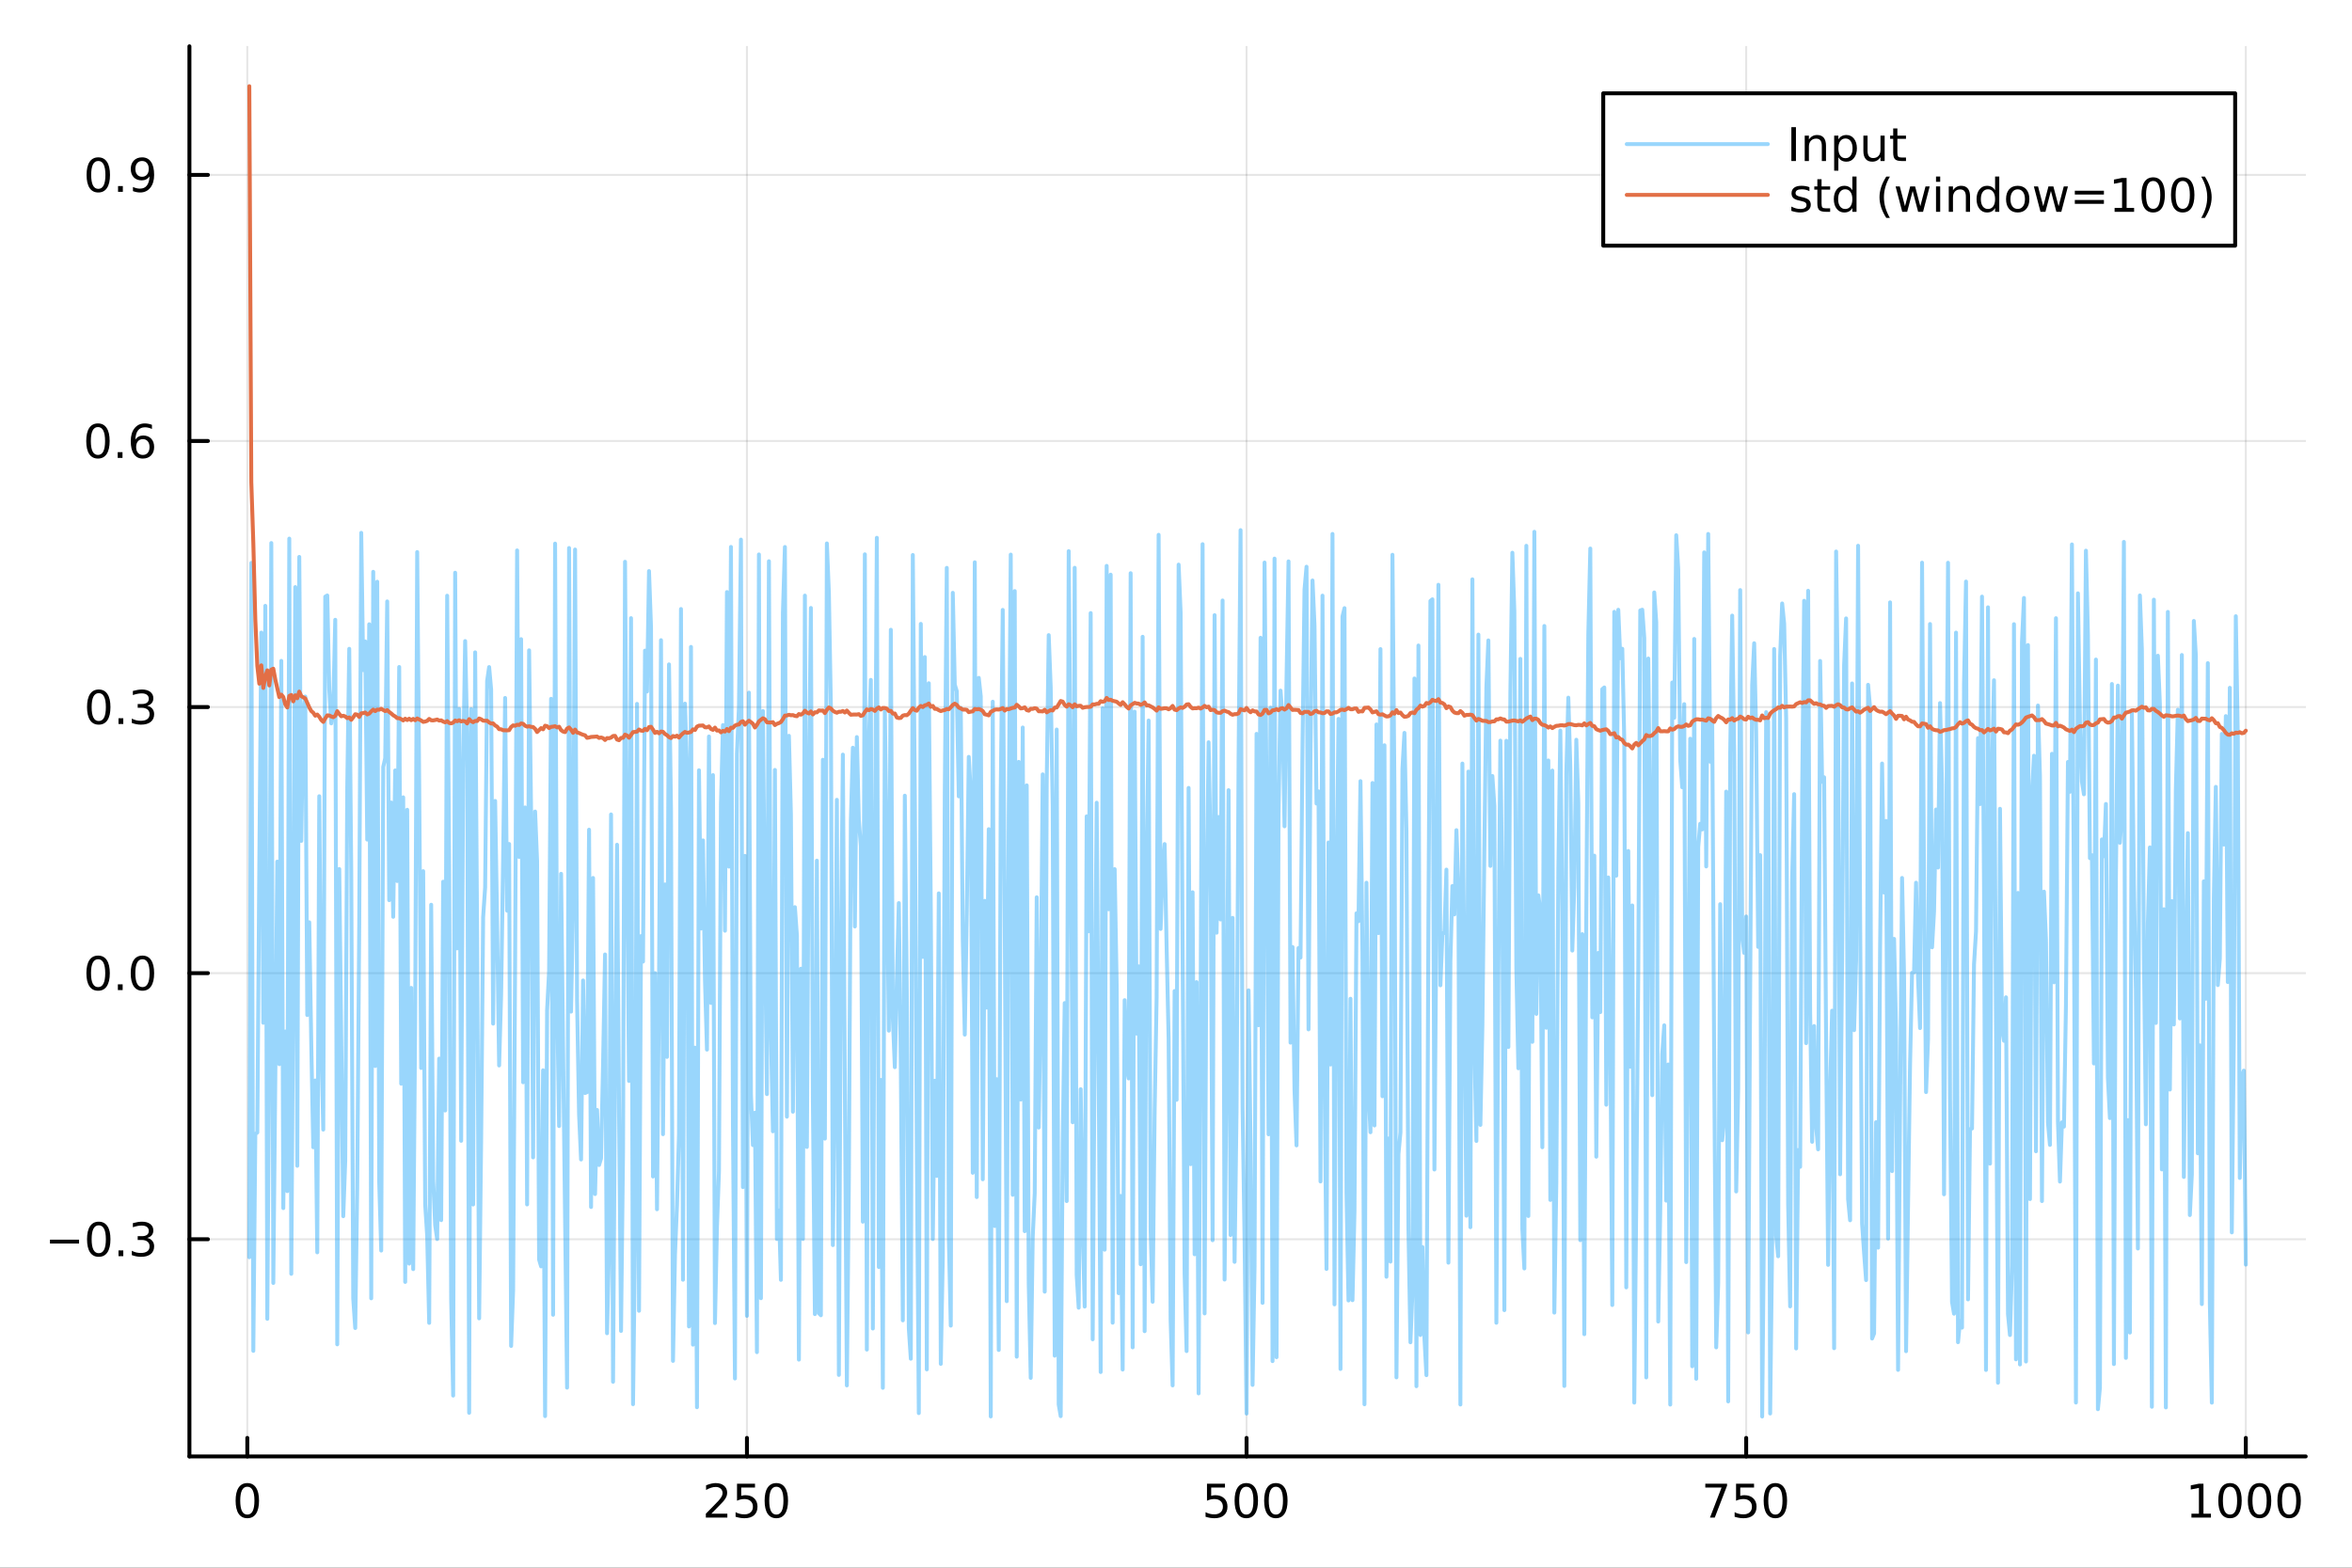 <?xml version="1.0" encoding="utf-8"?>
<svg xmlns="http://www.w3.org/2000/svg" xmlns:xlink="http://www.w3.org/1999/xlink" width="600" height="400" viewBox="0 0 2400 1600">
<rect x="0" y="0" width="2400" height="1600" fill="#333333" stroke="none"/>
<defs>
  <clipPath id="clip400">
    <rect x="0" y="0" width="2400" height="1600"/>
  </clipPath>
</defs>
<path clip-path="url(#clip400)" d="M0 1600 L2400 1600 L2400 0 L0 0  Z" fill="#ffffff" fill-rule="evenodd" fill-opacity="1"/>
<defs>
  <clipPath id="clip401">
    <rect x="480" y="0" width="1681" height="1600"/>
  </clipPath>
</defs>
<path clip-path="url(#clip400)" d="M193.288 1486.45 L2352.76 1486.45 L2352.76 47.244 L193.288 47.244  Z" fill="#ffffff" fill-rule="evenodd" fill-opacity="1"/>
<defs>
  <clipPath id="clip402">
    <rect x="193" y="47" width="2160" height="1440"/>
  </clipPath>
</defs>
<polyline clip-path="url(#clip402)" style="stroke:#000000; stroke-linecap:round; stroke-linejoin:round; stroke-width:2; stroke-opacity:0.1; fill:none" points="252.366,1486.45 252.366,47.244 "/>
<polyline clip-path="url(#clip402)" style="stroke:#000000; stroke-linecap:round; stroke-linejoin:round; stroke-width:2; stroke-opacity:0.1; fill:none" points="762.184,1486.45 762.184,47.244 "/>
<polyline clip-path="url(#clip402)" style="stroke:#000000; stroke-linecap:round; stroke-linejoin:round; stroke-width:2; stroke-opacity:0.1; fill:none" points="1272,1486.45 1272,47.244 "/>
<polyline clip-path="url(#clip402)" style="stroke:#000000; stroke-linecap:round; stroke-linejoin:round; stroke-width:2; stroke-opacity:0.1; fill:none" points="1781.82,1486.45 1781.82,47.244 "/>
<polyline clip-path="url(#clip402)" style="stroke:#000000; stroke-linecap:round; stroke-linejoin:round; stroke-width:2; stroke-opacity:0.1; fill:none" points="2291.64,1486.45 2291.64,47.244 "/>
<polyline clip-path="url(#clip400)" style="stroke:#000000; stroke-linecap:round; stroke-linejoin:round; stroke-width:4; stroke-opacity:1; fill:none" points="193.288,1486.45 2352.76,1486.45 "/>
<polyline clip-path="url(#clip400)" style="stroke:#000000; stroke-linecap:round; stroke-linejoin:round; stroke-width:4; stroke-opacity:1; fill:none" points="252.366,1486.45 252.366,1467.55 "/>
<polyline clip-path="url(#clip400)" style="stroke:#000000; stroke-linecap:round; stroke-linejoin:round; stroke-width:4; stroke-opacity:1; fill:none" points="762.184,1486.45 762.184,1467.55 "/>
<polyline clip-path="url(#clip400)" style="stroke:#000000; stroke-linecap:round; stroke-linejoin:round; stroke-width:4; stroke-opacity:1; fill:none" points="1272,1486.45 1272,1467.55 "/>
<polyline clip-path="url(#clip400)" style="stroke:#000000; stroke-linecap:round; stroke-linejoin:round; stroke-width:4; stroke-opacity:1; fill:none" points="1781.82,1486.45 1781.82,1467.55 "/>
<polyline clip-path="url(#clip400)" style="stroke:#000000; stroke-linecap:round; stroke-linejoin:round; stroke-width:4; stroke-opacity:1; fill:none" points="2291.64,1486.45 2291.64,1467.55 "/>
<path clip-path="url(#clip400)" d="M252.366 1517.37 Q248.755 1517.37 246.926 1520.93 Q245.12 1524.47 245.12 1531.6 Q245.12 1538.71 246.926 1542.27 Q248.755 1545.82 252.366 1545.82 Q256 1545.82 257.805 1542.27 Q259.634 1538.71 259.634 1531.6 Q259.634 1524.47 257.805 1520.93 Q256 1517.37 252.366 1517.37 M252.366 1513.66 Q258.176 1513.66 261.231 1518.27 Q264.31 1522.85 264.31 1531.6 Q264.31 1540.33 261.231 1544.94 Q258.176 1549.52 252.366 1549.52 Q246.555 1549.52 243.477 1544.94 Q240.421 1540.33 240.421 1531.6 Q240.421 1522.85 243.477 1518.27 Q246.555 1513.66 252.366 1513.66 Z" fill="#000000" fill-rule="evenodd" fill-opacity="1" /><path clip-path="url(#clip400)" d="M725.876 1544.91 L742.196 1544.91 L742.196 1548.85 L720.251 1548.85 L720.251 1544.91 Q722.913 1542.16 727.497 1537.53 Q732.103 1532.88 733.284 1531.53 Q735.529 1529.01 736.409 1527.27 Q737.311 1525.51 737.311 1523.82 Q737.311 1521.07 735.367 1519.33 Q733.446 1517.6 730.344 1517.6 Q728.145 1517.6 725.691 1518.36 Q723.261 1519.13 720.483 1520.68 L720.483 1515.95 Q723.307 1514.82 725.761 1514.24 Q728.214 1513.66 730.251 1513.66 Q735.622 1513.66 738.816 1516.35 Q742.01 1519.03 742.01 1523.52 Q742.01 1525.65 741.2 1527.57 Q740.413 1529.47 738.307 1532.07 Q737.728 1532.74 734.626 1535.95 Q731.524 1539.15 725.876 1544.91 Z" fill="#000000" fill-rule="evenodd" fill-opacity="1" /><path clip-path="url(#clip400)" d="M752.057 1514.29 L770.413 1514.29 L770.413 1518.22 L756.339 1518.22 L756.339 1526.7 Q757.358 1526.35 758.376 1526.19 Q759.395 1526 760.413 1526 Q766.2 1526 769.58 1529.17 Q772.959 1532.34 772.959 1537.76 Q772.959 1543.34 769.487 1546.44 Q766.015 1549.52 759.696 1549.52 Q757.52 1549.52 755.251 1549.15 Q753.006 1548.78 750.598 1548.04 L750.598 1543.34 Q752.682 1544.47 754.904 1545.03 Q757.126 1545.58 759.603 1545.58 Q763.608 1545.58 765.945 1543.48 Q768.283 1541.37 768.283 1537.76 Q768.283 1534.15 765.945 1532.04 Q763.608 1529.94 759.603 1529.94 Q757.728 1529.94 755.853 1530.35 Q754.001 1530.77 752.057 1531.65 L752.057 1514.29 Z" fill="#000000" fill-rule="evenodd" fill-opacity="1" /><path clip-path="url(#clip400)" d="M792.172 1517.37 Q788.561 1517.37 786.732 1520.93 Q784.927 1524.47 784.927 1531.6 Q784.927 1538.71 786.732 1542.27 Q788.561 1545.82 792.172 1545.82 Q795.806 1545.82 797.612 1542.27 Q799.441 1538.71 799.441 1531.6 Q799.441 1524.47 797.612 1520.93 Q795.806 1517.37 792.172 1517.37 M792.172 1513.66 Q797.982 1513.66 801.038 1518.27 Q804.117 1522.85 804.117 1531.6 Q804.117 1540.33 801.038 1544.94 Q797.982 1549.52 792.172 1549.52 Q786.362 1549.52 783.283 1544.94 Q780.228 1540.33 780.228 1531.6 Q780.228 1522.85 783.283 1518.27 Q786.362 1513.66 792.172 1513.66 Z" fill="#000000" fill-rule="evenodd" fill-opacity="1" /><path clip-path="url(#clip400)" d="M1231.62 1514.29 L1249.98 1514.29 L1249.98 1518.22 L1235.9 1518.22 L1235.9 1526.7 Q1236.92 1526.35 1237.94 1526.19 Q1238.96 1526 1239.98 1526 Q1245.76 1526 1249.14 1529.17 Q1252.52 1532.34 1252.52 1537.76 Q1252.52 1543.34 1249.05 1546.44 Q1245.58 1549.52 1239.26 1549.52 Q1237.08 1549.52 1234.81 1549.15 Q1232.57 1548.78 1230.16 1548.04 L1230.16 1543.34 Q1232.25 1544.47 1234.47 1545.03 Q1236.69 1545.58 1239.17 1545.58 Q1243.17 1545.58 1245.51 1543.48 Q1247.85 1541.37 1247.85 1537.76 Q1247.85 1534.15 1245.51 1532.04 Q1243.17 1529.94 1239.17 1529.94 Q1237.29 1529.94 1235.42 1530.35 Q1233.56 1530.77 1231.62 1531.65 L1231.62 1514.29 Z" fill="#000000" fill-rule="evenodd" fill-opacity="1" /><path clip-path="url(#clip400)" d="M1271.74 1517.37 Q1268.12 1517.37 1266.3 1520.93 Q1264.49 1524.47 1264.49 1531.6 Q1264.49 1538.71 1266.3 1542.27 Q1268.12 1545.82 1271.74 1545.82 Q1275.37 1545.82 1277.18 1542.27 Q1279 1538.71 1279 1531.6 Q1279 1524.47 1277.18 1520.93 Q1275.37 1517.37 1271.74 1517.37 M1271.74 1513.66 Q1277.55 1513.66 1280.6 1518.27 Q1283.68 1522.85 1283.68 1531.6 Q1283.68 1540.33 1280.6 1544.94 Q1277.55 1549.52 1271.74 1549.52 Q1265.93 1549.52 1262.85 1544.94 Q1259.79 1540.33 1259.79 1531.6 Q1259.79 1522.85 1262.85 1518.27 Q1265.93 1513.66 1271.74 1513.66 Z" fill="#000000" fill-rule="evenodd" fill-opacity="1" /><path clip-path="url(#clip400)" d="M1301.9 1517.37 Q1298.29 1517.37 1296.46 1520.93 Q1294.65 1524.47 1294.65 1531.6 Q1294.65 1538.71 1296.46 1542.27 Q1298.29 1545.82 1301.9 1545.82 Q1305.53 1545.82 1307.34 1542.27 Q1309.17 1538.71 1309.17 1531.6 Q1309.17 1524.47 1307.34 1520.93 Q1305.53 1517.37 1301.9 1517.37 M1301.9 1513.66 Q1307.71 1513.66 1310.76 1518.27 Q1313.84 1522.85 1313.84 1531.6 Q1313.84 1540.33 1310.76 1544.94 Q1307.71 1549.52 1301.9 1549.52 Q1296.09 1549.52 1293.01 1544.94 Q1289.95 1540.33 1289.95 1531.6 Q1289.95 1522.85 1293.01 1518.27 Q1296.09 1513.66 1301.9 1513.66 Z" fill="#000000" fill-rule="evenodd" fill-opacity="1" /><path clip-path="url(#clip400)" d="M1740.1 1514.29 L1762.32 1514.29 L1762.32 1516.28 L1749.77 1548.85 L1744.89 1548.85 L1756.69 1518.22 L1740.1 1518.22 L1740.1 1514.29 Z" fill="#000000" fill-rule="evenodd" fill-opacity="1" /><path clip-path="url(#clip400)" d="M1771.48 1514.29 L1789.84 1514.29 L1789.84 1518.22 L1775.77 1518.22 L1775.77 1526.7 Q1776.79 1526.35 1777.8 1526.19 Q1778.82 1526 1779.84 1526 Q1785.63 1526 1789.01 1529.17 Q1792.39 1532.34 1792.39 1537.76 Q1792.39 1543.34 1788.92 1546.44 Q1785.44 1549.52 1779.12 1549.52 Q1776.95 1549.52 1774.68 1549.15 Q1772.43 1548.78 1770.03 1548.04 L1770.03 1543.34 Q1772.11 1544.47 1774.33 1545.03 Q1776.55 1545.58 1779.03 1545.58 Q1783.04 1545.58 1785.37 1543.48 Q1787.71 1541.37 1787.71 1537.76 Q1787.71 1534.15 1785.37 1532.04 Q1783.04 1529.94 1779.03 1529.94 Q1777.16 1529.94 1775.28 1530.35 Q1773.43 1530.77 1771.48 1531.65 L1771.48 1514.29 Z" fill="#000000" fill-rule="evenodd" fill-opacity="1" /><path clip-path="url(#clip400)" d="M1811.6 1517.37 Q1807.99 1517.37 1806.16 1520.93 Q1804.36 1524.47 1804.36 1531.6 Q1804.36 1538.71 1806.16 1542.27 Q1807.99 1545.82 1811.6 1545.82 Q1815.23 1545.82 1817.04 1542.27 Q1818.87 1538.71 1818.87 1531.6 Q1818.87 1524.47 1817.04 1520.93 Q1815.23 1517.37 1811.6 1517.37 M1811.6 1513.66 Q1817.41 1513.66 1820.47 1518.27 Q1823.54 1522.85 1823.54 1531.6 Q1823.54 1540.33 1820.47 1544.94 Q1817.41 1549.52 1811.6 1549.52 Q1805.79 1549.52 1802.71 1544.94 Q1799.66 1540.33 1799.66 1531.6 Q1799.66 1522.85 1802.71 1518.27 Q1805.79 1513.66 1811.6 1513.66 Z" fill="#000000" fill-rule="evenodd" fill-opacity="1" /><path clip-path="url(#clip400)" d="M2236.16 1544.91 L2243.8 1544.91 L2243.8 1518.55 L2235.49 1520.21 L2235.49 1515.95 L2243.76 1514.29 L2248.43 1514.29 L2248.43 1544.91 L2256.07 1544.91 L2256.07 1548.85 L2236.16 1548.85 L2236.16 1544.91 Z" fill="#000000" fill-rule="evenodd" fill-opacity="1" /><path clip-path="url(#clip400)" d="M2275.52 1517.37 Q2271.91 1517.37 2270.08 1520.93 Q2268.27 1524.47 2268.27 1531.6 Q2268.27 1538.71 2270.08 1542.27 Q2271.91 1545.82 2275.52 1545.82 Q2279.15 1545.82 2280.96 1542.27 Q2282.78 1538.71 2282.78 1531.6 Q2282.78 1524.47 2280.96 1520.93 Q2279.15 1517.37 2275.52 1517.37 M2275.52 1513.66 Q2281.33 1513.66 2284.38 1518.27 Q2287.46 1522.85 2287.46 1531.6 Q2287.46 1540.33 2284.38 1544.94 Q2281.33 1549.52 2275.52 1549.52 Q2269.71 1549.52 2266.63 1544.94 Q2263.57 1540.33 2263.57 1531.6 Q2263.57 1522.85 2266.63 1518.27 Q2269.71 1513.66 2275.52 1513.66 Z" fill="#000000" fill-rule="evenodd" fill-opacity="1" /><path clip-path="url(#clip400)" d="M2305.68 1517.37 Q2302.07 1517.37 2300.24 1520.93 Q2298.43 1524.47 2298.43 1531.6 Q2298.43 1538.71 2300.24 1542.27 Q2302.07 1545.82 2305.68 1545.82 Q2309.31 1545.82 2311.12 1542.27 Q2312.95 1538.71 2312.95 1531.6 Q2312.95 1524.47 2311.12 1520.93 Q2309.31 1517.37 2305.68 1517.37 M2305.68 1513.66 Q2311.49 1513.66 2314.54 1518.27 Q2317.62 1522.85 2317.62 1531.6 Q2317.62 1540.33 2314.54 1544.94 Q2311.49 1549.52 2305.68 1549.52 Q2299.87 1549.52 2296.79 1544.94 Q2293.73 1540.33 2293.73 1531.6 Q2293.73 1522.85 2296.79 1518.27 Q2299.87 1513.66 2305.68 1513.66 Z" fill="#000000" fill-rule="evenodd" fill-opacity="1" /><path clip-path="url(#clip400)" d="M2335.84 1517.37 Q2332.23 1517.37 2330.4 1520.93 Q2328.59 1524.47 2328.59 1531.6 Q2328.59 1538.71 2330.4 1542.27 Q2332.23 1545.82 2335.84 1545.82 Q2339.47 1545.82 2341.28 1542.27 Q2343.11 1538.71 2343.11 1531.6 Q2343.11 1524.47 2341.28 1520.93 Q2339.47 1517.37 2335.84 1517.37 M2335.84 1513.66 Q2341.65 1513.66 2344.71 1518.27 Q2347.78 1522.85 2347.78 1531.6 Q2347.78 1540.33 2344.71 1544.94 Q2341.65 1549.52 2335.84 1549.52 Q2330.03 1549.52 2326.95 1544.94 Q2323.9 1540.33 2323.9 1531.6 Q2323.9 1522.85 2326.95 1518.27 Q2330.03 1513.66 2335.84 1513.66 Z" fill="#000000" fill-rule="evenodd" fill-opacity="1" /><polyline clip-path="url(#clip402)" style="stroke:#000000; stroke-linecap:round; stroke-linejoin:round; stroke-width:2; stroke-opacity:0.1; fill:none" points="193.288,1264.78 2352.76,1264.78 "/>
<polyline clip-path="url(#clip402)" style="stroke:#000000; stroke-linecap:round; stroke-linejoin:round; stroke-width:2; stroke-opacity:0.1; fill:none" points="193.288,993.209 2352.76,993.209 "/>
<polyline clip-path="url(#clip402)" style="stroke:#000000; stroke-linecap:round; stroke-linejoin:round; stroke-width:2; stroke-opacity:0.1; fill:none" points="193.288,721.639 2352.76,721.639 "/>
<polyline clip-path="url(#clip402)" style="stroke:#000000; stroke-linecap:round; stroke-linejoin:round; stroke-width:2; stroke-opacity:0.1; fill:none" points="193.288,450.069 2352.76,450.069 "/>
<polyline clip-path="url(#clip402)" style="stroke:#000000; stroke-linecap:round; stroke-linejoin:round; stroke-width:2; stroke-opacity:0.1; fill:none" points="193.288,178.5 2352.76,178.5 "/>
<polyline clip-path="url(#clip400)" style="stroke:#000000; stroke-linecap:round; stroke-linejoin:round; stroke-width:4; stroke-opacity:1; fill:none" points="193.288,1486.45 193.288,47.244 "/>
<polyline clip-path="url(#clip400)" style="stroke:#000000; stroke-linecap:round; stroke-linejoin:round; stroke-width:4; stroke-opacity:1; fill:none" points="193.288,1264.78 212.185,1264.78 "/>
<polyline clip-path="url(#clip400)" style="stroke:#000000; stroke-linecap:round; stroke-linejoin:round; stroke-width:4; stroke-opacity:1; fill:none" points="193.288,993.209 212.185,993.209 "/>
<polyline clip-path="url(#clip400)" style="stroke:#000000; stroke-linecap:round; stroke-linejoin:round; stroke-width:4; stroke-opacity:1; fill:none" points="193.288,721.639 212.185,721.639 "/>
<polyline clip-path="url(#clip400)" style="stroke:#000000; stroke-linecap:round; stroke-linejoin:round; stroke-width:4; stroke-opacity:1; fill:none" points="193.288,450.069 212.185,450.069 "/>
<polyline clip-path="url(#clip400)" style="stroke:#000000; stroke-linecap:round; stroke-linejoin:round; stroke-width:4; stroke-opacity:1; fill:none" points="193.288,178.5 212.185,178.5 "/>
<path clip-path="url(#clip400)" d="M50.992 1265.23 L80.668 1265.23 L80.668 1269.16 L50.992 1269.16 L50.992 1265.23 Z" fill="#000000" fill-rule="evenodd" fill-opacity="1" /><path clip-path="url(#clip400)" d="M100.76 1250.58 Q97.149 1250.58 95.321 1254.14 Q93.515 1257.68 93.515 1264.81 Q93.515 1271.92 95.321 1275.48 Q97.149 1279.03 100.76 1279.03 Q104.395 1279.03 106.2 1275.48 Q108.029 1271.92 108.029 1264.81 Q108.029 1257.68 106.2 1254.14 Q104.395 1250.58 100.76 1250.58 M100.76 1246.87 Q106.571 1246.87 109.626 1251.48 Q112.705 1256.06 112.705 1264.81 Q112.705 1273.54 109.626 1278.15 Q106.571 1282.73 100.76 1282.73 Q94.95 1282.73 91.871 1278.15 Q88.816 1273.54 88.816 1264.81 Q88.816 1256.06 91.871 1251.48 Q94.95 1246.87 100.76 1246.87 Z" fill="#000000" fill-rule="evenodd" fill-opacity="1" /><path clip-path="url(#clip400)" d="M120.922 1276.18 L125.807 1276.18 L125.807 1282.06 L120.922 1282.06 L120.922 1276.18 Z" fill="#000000" fill-rule="evenodd" fill-opacity="1" /><path clip-path="url(#clip400)" d="M150.158 1263.42 Q153.515 1264.14 155.39 1266.41 Q157.288 1268.68 157.288 1272.01 Q157.288 1277.13 153.769 1279.93 Q150.251 1282.73 143.769 1282.73 Q141.593 1282.73 139.279 1282.29 Q136.987 1281.87 134.533 1281.02 L134.533 1276.5 Q136.478 1277.64 138.793 1278.22 Q141.107 1278.79 143.631 1278.79 Q148.029 1278.79 150.32 1277.06 Q152.635 1275.32 152.635 1272.01 Q152.635 1268.96 150.482 1267.24 Q148.353 1265.51 144.533 1265.51 L140.506 1265.51 L140.506 1261.66 L144.718 1261.66 Q148.168 1261.66 149.996 1260.3 Q151.825 1258.91 151.825 1256.32 Q151.825 1253.66 149.927 1252.24 Q148.052 1250.81 144.533 1250.81 Q142.612 1250.81 140.413 1251.23 Q138.214 1251.64 135.575 1252.52 L135.575 1248.35 Q138.237 1247.61 140.552 1247.24 Q142.89 1246.87 144.95 1246.87 Q150.274 1246.87 153.376 1249.3 Q156.478 1251.71 156.478 1255.83 Q156.478 1258.7 154.834 1260.69 Q153.191 1262.66 150.158 1263.42 Z" fill="#000000" fill-rule="evenodd" fill-opacity="1" /><path clip-path="url(#clip400)" d="M100.112 979.007 Q96.501 979.007 94.672 982.572 Q92.867 986.114 92.867 993.243 Q92.867 1000.35 94.672 1003.91 Q96.501 1007.46 100.112 1007.46 Q103.746 1007.46 105.552 1003.91 Q107.381 1000.35 107.381 993.243 Q107.381 986.114 105.552 982.572 Q103.746 979.007 100.112 979.007 M100.112 975.304 Q105.922 975.304 108.978 979.91 Q112.057 984.493 112.057 993.243 Q112.057 1001.97 108.978 1006.58 Q105.922 1011.16 100.112 1011.16 Q94.302 1011.16 91.223 1006.58 Q88.168 1001.97 88.168 993.243 Q88.168 984.493 91.223 979.91 Q94.302 975.304 100.112 975.304 Z" fill="#000000" fill-rule="evenodd" fill-opacity="1" /><path clip-path="url(#clip400)" d="M120.274 1004.61 L125.158 1004.61 L125.158 1010.49 L120.274 1010.49 L120.274 1004.61 Z" fill="#000000" fill-rule="evenodd" fill-opacity="1" /><path clip-path="url(#clip400)" d="M145.343 979.007 Q141.732 979.007 139.904 982.572 Q138.098 986.114 138.098 993.243 Q138.098 1000.35 139.904 1003.91 Q141.732 1007.46 145.343 1007.46 Q148.978 1007.46 150.783 1003.91 Q152.612 1000.35 152.612 993.243 Q152.612 986.114 150.783 982.572 Q148.978 979.007 145.343 979.007 M145.343 975.304 Q151.154 975.304 154.209 979.91 Q157.288 984.493 157.288 993.243 Q157.288 1001.97 154.209 1006.58 Q151.154 1011.16 145.343 1011.16 Q139.533 1011.16 136.455 1006.58 Q133.399 1001.97 133.399 993.243 Q133.399 984.493 136.455 979.91 Q139.533 975.304 145.343 975.304 Z" fill="#000000" fill-rule="evenodd" fill-opacity="1" /><path clip-path="url(#clip400)" d="M100.76 707.438 Q97.149 707.438 95.321 711.002 Q93.515 714.544 93.515 721.674 Q93.515 728.78 95.321 732.345 Q97.149 735.887 100.76 735.887 Q104.395 735.887 106.2 732.345 Q108.029 728.78 108.029 721.674 Q108.029 714.544 106.2 711.002 Q104.395 707.438 100.76 707.438 M100.76 703.734 Q106.571 703.734 109.626 708.34 Q112.705 712.924 112.705 721.674 Q112.705 730.4 109.626 735.007 Q106.571 739.59 100.76 739.59 Q94.95 739.59 91.871 735.007 Q88.816 730.4 88.816 721.674 Q88.816 712.924 91.871 708.34 Q94.95 703.734 100.76 703.734 Z" fill="#000000" fill-rule="evenodd" fill-opacity="1" /><path clip-path="url(#clip400)" d="M120.922 733.039 L125.807 733.039 L125.807 738.919 L120.922 738.919 L120.922 733.039 Z" fill="#000000" fill-rule="evenodd" fill-opacity="1" /><path clip-path="url(#clip400)" d="M150.158 720.285 Q153.515 721.002 155.39 723.271 Q157.288 725.539 157.288 728.873 Q157.288 733.988 153.769 736.789 Q150.251 739.59 143.769 739.59 Q141.593 739.59 139.279 739.15 Q136.987 738.734 134.533 737.877 L134.533 733.363 Q136.478 734.498 138.793 735.076 Q141.107 735.655 143.631 735.655 Q148.029 735.655 150.32 733.919 Q152.635 732.183 152.635 728.873 Q152.635 725.817 150.482 724.104 Q148.353 722.368 144.533 722.368 L140.506 722.368 L140.506 718.526 L144.718 718.526 Q148.168 718.526 149.996 717.16 Q151.825 715.771 151.825 713.178 Q151.825 710.516 149.927 709.104 Q148.052 707.669 144.533 707.669 Q142.612 707.669 140.413 708.086 Q138.214 708.502 135.575 709.382 L135.575 705.215 Q138.237 704.475 140.552 704.104 Q142.89 703.734 144.95 703.734 Q150.274 703.734 153.376 706.164 Q156.478 708.572 156.478 712.692 Q156.478 715.563 154.834 717.553 Q153.191 719.521 150.158 720.285 Z" fill="#000000" fill-rule="evenodd" fill-opacity="1" /><path clip-path="url(#clip400)" d="M99.95 435.868 Q96.339 435.868 94.51 439.433 Q92.705 442.974 92.705 450.104 Q92.705 457.21 94.51 460.775 Q96.339 464.317 99.95 464.317 Q103.584 464.317 105.39 460.775 Q107.219 457.21 107.219 450.104 Q107.219 442.974 105.39 439.433 Q103.584 435.868 99.95 435.868 M99.95 432.164 Q105.76 432.164 108.816 436.771 Q111.895 441.354 111.895 450.104 Q111.895 458.831 108.816 463.437 Q105.76 468.021 99.95 468.021 Q94.14 468.021 91.061 463.437 Q88.006 458.831 88.006 450.104 Q88.006 441.354 91.061 436.771 Q94.14 432.164 99.95 432.164 Z" fill="#000000" fill-rule="evenodd" fill-opacity="1" /><path clip-path="url(#clip400)" d="M120.112 461.47 L124.996 461.47 L124.996 467.349 L120.112 467.349 L120.112 461.47 Z" fill="#000000" fill-rule="evenodd" fill-opacity="1" /><path clip-path="url(#clip400)" d="M145.76 448.206 Q142.612 448.206 140.76 450.359 Q138.931 452.511 138.931 456.261 Q138.931 459.988 140.76 462.164 Q142.612 464.317 145.76 464.317 Q148.908 464.317 150.737 462.164 Q152.589 459.988 152.589 456.261 Q152.589 452.511 150.737 450.359 Q148.908 448.206 145.76 448.206 M155.042 433.553 L155.042 437.812 Q153.283 436.979 151.478 436.539 Q149.695 436.099 147.936 436.099 Q143.306 436.099 140.853 439.224 Q138.422 442.349 138.075 448.669 Q139.441 446.655 141.501 445.59 Q143.561 444.502 146.038 444.502 Q151.246 444.502 154.255 447.673 Q157.288 450.822 157.288 456.261 Q157.288 461.585 154.14 464.803 Q150.992 468.021 145.76 468.021 Q139.765 468.021 136.594 463.437 Q133.422 458.831 133.422 450.104 Q133.422 441.91 137.311 437.048 Q141.2 432.164 147.751 432.164 Q149.51 432.164 151.293 432.511 Q153.098 432.859 155.042 433.553 Z" fill="#000000" fill-rule="evenodd" fill-opacity="1" /><path clip-path="url(#clip400)" d="M100.297 164.298 Q96.686 164.298 94.858 167.863 Q93.052 171.405 93.052 178.534 Q93.052 185.641 94.858 189.205 Q96.686 192.747 100.297 192.747 Q103.932 192.747 105.737 189.205 Q107.566 185.641 107.566 178.534 Q107.566 171.405 105.737 167.863 Q103.932 164.298 100.297 164.298 M100.297 160.595 Q106.108 160.595 109.163 165.201 Q112.242 169.784 112.242 178.534 Q112.242 187.261 109.163 191.867 Q106.108 196.451 100.297 196.451 Q94.487 196.451 91.409 191.867 Q88.353 187.261 88.353 178.534 Q88.353 169.784 91.409 165.201 Q94.487 160.595 100.297 160.595 Z" fill="#000000" fill-rule="evenodd" fill-opacity="1" /><path clip-path="url(#clip400)" d="M120.459 189.9 L125.344 189.9 L125.344 195.78 L120.459 195.78 L120.459 189.9 Z" fill="#000000" fill-rule="evenodd" fill-opacity="1" /><path clip-path="url(#clip400)" d="M135.668 195.062 L135.668 190.803 Q137.427 191.636 139.232 192.076 Q141.038 192.516 142.774 192.516 Q147.404 192.516 149.834 189.414 Q152.288 186.289 152.635 179.946 Q151.293 181.937 149.232 183.002 Q147.172 184.067 144.672 184.067 Q139.487 184.067 136.455 180.942 Q133.445 177.793 133.445 172.354 Q133.445 167.03 136.594 163.812 Q139.742 160.595 144.973 160.595 Q150.968 160.595 154.117 165.201 Q157.288 169.784 157.288 178.534 Q157.288 186.705 153.399 191.59 Q149.533 196.451 142.982 196.451 Q141.223 196.451 139.418 196.104 Q137.612 195.756 135.668 195.062 M144.973 180.409 Q148.121 180.409 149.95 178.256 Q151.802 176.104 151.802 172.354 Q151.802 168.627 149.95 166.474 Q148.121 164.298 144.973 164.298 Q141.825 164.298 139.973 166.474 Q138.144 168.627 138.144 172.354 Q138.144 176.104 139.973 178.256 Q141.825 180.409 144.973 180.409 Z" fill="#000000" fill-rule="evenodd" fill-opacity="1" /><polyline clip-path="url(#clip402)" style="stroke:#009af9; stroke-linecap:round; stroke-linejoin:round; stroke-width:4; stroke-opacity:0.4; fill:none" points="254.405,1283.17 256.444,574.518 258.483,1378.7 260.523,1157.4 262.562,1155.87 264.601,882.529 266.641,645.642 268.68,1043.87 270.719,618.328 272.758,1346.01 274.798,1062.59 276.837,554.229 278.876,1309.41 280.915,1100.2 282.955,879.382 284.994,1086.11 287.033,674.505 289.073,1233.01 291.112,1052.75 293.151,1215.71 295.19,549.723 297.23,1300.1 299.269,992.038 301.308,599.179 303.347,1189.83 305.387,568.373 307.426,858.246 309.465,725.488 311.505,710.904 313.544,1035.98 315.583,941.298 317.622,1065.43 319.662,1170.88 321.701,1102.76 323.74,1278.14 325.779,812.636 327.819,1058.61 329.858,1152.87 331.897,608.979 333.937,607.74 335.976,703.154 338.015,738.316 340.054,721.209 342.094,632.558 344.133,1372.07 346.172,886.941 348.211,1061.38 350.251,1241.27 352.29,1184.64 354.329,803.989 356.369,662.178 358.408,889.814 360.447,1325.34 362.486,1355.41 364.526,1210.53 366.565,943.187 368.604,543.834 370.643,683.945 372.683,654.633 374.722,856.906 376.761,637.125 378.801,1325.09 380.84,583.619 382.879,1088.01 384.918,593.693 386.958,1206.61 388.997,1276.34 391.036,782.779 393.075,773.875 395.115,613.829 397.154,918.724 399.193,819.05 401.233,935.705 403.272,786.314 405.311,899.178 407.35,680.73 409.39,1106.05 411.429,813.76 413.468,1308.34 415.507,826.455 417.547,1289.69 419.586,1008.23 421.625,1295.28 423.665,1037.9 425.704,563.426 427.743,797.636 429.782,1090.02 431.822,889.126 433.861,1229.28 435.9,1261.23 437.939,1350.15 439.979,923.387 442.018,1203.79 444.057,1250.35 446.097,1264.6 448.136,1080.43 450.175,1245.32 452.214,899.876 454.254,1133.39 456.293,607.981 458.332,885.721 460.371,1325.91 462.411,1424.35 464.45,584.521 466.489,967.954 468.529,723.531 470.568,1164.34 472.607,785.176 474.646,654.265 476.686,749.676 478.725,1441.92 480.764,723.705 482.803,1229.31 484.843,665.788 486.882,957.316 488.921,1345.52 490.961,1163.17 493,935.994 495.039,905.739 497.078,695.001 499.118,680.803 501.157,703.697 503.196,1044.74 505.235,817.438 507.275,943.073 509.314,1087.4 511.353,1014.97 513.393,877.432 515.432,712.338 517.471,929.494 519.51,861.367 521.55,1373.68 523.589,1317.04 525.628,982.252 527.667,561.761 529.707,874.6 531.746,652.326 533.785,1104.56 535.825,824.105 537.864,1229.27 539.903,663.714 541.942,830.947 543.982,1181.24 546.021,828.265 548.06,878.968 550.099,1285.52 552.139,1292.49 554.178,1092.36 556.217,1445.3 558.257,1031.22 560.296,991.442 562.335,713.219 564.374,1341.87 566.414,554.818 568.453,1015.91 570.492,1149.28 572.532,891.816 574.571,1068.95 576.61,1242.88 578.649,1416.24 580.689,559.322 582.728,1032.47 584.767,923.076 586.806,560.853 588.846,1021.35 590.885,1137.34 592.924,1183.38 594.964,1000.68 597.003,1115.57 599.042,1114.63 601.081,846.786 603.121,1231.87 605.16,896.063 607.199,1218.67 609.238,1132.81 611.278,1189.02 613.317,1182.31 615.356,1087.15 617.396,974.123 619.435,1360.73 621.474,1273.75 623.513,831.209 625.553,1410.25 627.592,1095.81 629.631,862.142 631.67,1130.35 633.71,1358.37 635.749,1175.42 637.788,573.351 639.828,881.809 641.867,1103.25 643.906,630.886 645.945,1433.14 647.985,1265.38 650.024,718.377 652.063,1337.82 654.102,955.39 656.142,981.401 658.181,664.039 660.22,705.767 662.26,582.843 664.299,640.095 666.338,1200.76 668.377,993.202 670.417,1234.21 672.456,1006.38 674.495,653.38 676.534,1157.58 678.574,902.689 680.613,1078.69 682.652,678.083 684.692,826.648 686.731,1388.96 688.77,1280.19 690.809,1229.86 692.849,1157.64 694.888,621.57 696.927,1306.13 698.966,718.15 701.006,782.881 703.045,1353.81 705.084,660.248 707.124,1372.38 709.163,1069.23 711.202,1436.24 713.241,786.149 715.281,947.668 717.32,857.708 719.359,999.929 721.398,1071.25 723.438,751.68 725.477,1023.62 727.516,791.062 729.556,1350.35 731.595,1251.82 733.634,1195.55 735.673,820.82 737.713,740.041 739.752,949.907 741.791,604.255 743.83,884.492 745.87,558.2 747.909,1146.73 749.948,1406.89 751.988,769.58 754.027,721.547 756.066,550.741 758.105,1211.57 760.145,873.559 762.184,1342.98 764.223,706.91 766.262,1116.91 768.302,1168.68 770.341,1135.62 772.38,1380.02 774.42,565.887 776.459,1324.99 778.498,725.674 780.537,943.789 782.577,1116.66 784.616,572.788 786.655,1051.84 788.694,1154.65 790.734,785.792 792.773,1264.54 794.812,1235.41 796.852,1306.23 798.891,625.324 800.93,558.275 802.969,1139.71 805.009,750.956 807.048,830.937 809.087,1134.63 811.126,925.855 813.166,954.775 815.205,1387.67 817.244,988.641 819.284,1264.5 821.323,607.893 823.362,1170.62 825.401,804.116 827.441,620.49 829.48,1123.26 831.519,1341.21 833.558,878.409 835.598,1340.23 837.637,1342.38 839.676,775.42 841.716,1162.08 843.755,554.635 845.794,605.408 847.833,720.651 849.873,1270.77 851.912,1099.68 853.951,816.303 855.99,1403.26 858.03,978.373 860.069,770.145 862.108,1112.26 864.148,1413.97 866.187,1203.22 868.226,837.295 870.265,763.146 872.305,945.594 874.344,752.281 876.383,837.253 878.422,863.406 880.462,1246.91 882.501,565.741 884.54,1377.41 886.58,758.646 888.619,693.898 890.658,1355.89 892.697,885.413 894.737,548.89 896.776,1293.15 898.815,1102.19 900.855,1416.43 902.894,722.811 904.933,881.302 906.972,1051.9 909.012,642.743 911.051,1038.86 913.09,1089.15 915.129,1001.63 917.169,921.692 919.208,1086.59 921.247,1347.58 923.287,812.089 925.326,1013.37 927.365,1355.75 929.404,1386.74 931.444,566.425 933.483,811.609 935.522,1170.26 937.561,1442.24 939.601,636.731 941.64,976.619 943.679,670.607 945.719,1397.62 947.758,697.329 949.797,928.461 951.836,1264.6 953.876,1103.01 955.915,1200.15 957.954,911.793 959.993,1392 962.033,1282.45 964.072,808.131 966.111,579.571 968.151,1261.32 970.19,1352.96 972.229,605.045 974.268,698.76 976.308,705.413 978.347,812.791 980.386,722.436 982.425,958.569 984.465,1055.94 986.504,932.065 988.543,772.475 990.583,808.8 992.622,1196.98 994.661,573.861 996.7,1221.74 998.74,691.838 1000.78,710.774 1002.82,1203.59 1004.86,919.439 1006.9,1028.35 1008.94,846.293 1010.98,1445.66 1013.01,716.165 1015.05,1251.32 1017.09,1101.45 1019.13,1377.81 1021.17,807.743 1023.21,622.474 1025.25,939.257 1027.29,1327.99 1029.33,833.277 1031.37,566.033 1033.41,1219.43 1035.45,603.259 1037.49,1384.63 1039.53,777.58 1041.56,1122.23 1043.6,742.516 1045.64,1256.57 1047.68,801.578 1049.72,1309.23 1051.76,1406.29 1053.8,1262.57 1055.84,1217.7 1057.88,915.785 1059.92,1150.78 1061.96,1018.78 1064,790.31 1066.04,1318.29 1068.07,799.379 1070.11,648.218 1072.15,701.587 1074.19,822.239 1076.23,1383.64 1078.27,744.566 1080.31,1433.43 1082.35,1445.34 1084.39,1165.78 1086.43,1023.75 1088.47,1225.84 1090.51,562.485 1092.55,815.007 1094.59,1145.42 1096.62,579.489 1098.66,1301.17 1100.7,1334.65 1102.74,1111.65 1104.78,1251.76 1106.82,1333.51 1108.86,833.144 1110.9,950.475 1112.94,625.695 1114.98,1366.92 1117.02,1062.41 1119.06,819.247 1121.1,1095.49 1123.14,1400.3 1125.17,722.895 1127.21,1275.43 1129.25,577.554 1131.29,927.983 1133.33,586.517 1135.37,1349.96 1137.41,887.048 1139.45,1005.05 1141.49,1319.88 1143.53,1220.62 1145.57,1397.77 1147.61,1020.78 1149.65,1088.77 1151.69,1100.68 1153.72,585.003 1155.76,1375.13 1157.8,726.331 1159.84,1054.93 1161.88,986.262 1163.92,1290.3 1165.96,649.904 1168,1358.63 1170.04,885.736 1172.08,735.357 1174.12,1254.88 1176.16,1328.61 1178.2,1134.69 1180.23,1018.02 1182.27,545.824 1184.31,948.071 1186.35,887.681 1188.39,861.462 1190.43,966.877 1192.47,1059.54 1194.51,1346.66 1196.55,1413.97 1198.59,1011.45 1200.63,1122.5 1202.67,576.262 1204.71,625.029 1206.75,971.222 1208.78,1299.52 1210.82,1378.93 1212.86,804.165 1214.9,1188.15 1216.94,910.656 1218.98,1280.14 1221.02,1002.34 1223.06,1422.12 1225.1,1035.44 1227.14,555.403 1229.18,1340.49 1231.22,924.984 1233.26,757.56 1235.3,868.465 1237.33,1265.78 1239.37,627.834 1241.41,951.94 1243.45,833.829 1245.49,938.424 1247.53,612.869 1249.57,1305.95 1251.61,1082.69 1253.65,806.465 1255.69,1260.51 1257.73,936.769 1259.77,1287.86 1261.81,1132.02 1263.85,776.105 1265.88,541.065 1267.92,1129.78 1269.96,1264.58 1272,1442.71 1274.04,1010.74 1276.08,1170.13 1278.12,1413.45 1280.16,1292.92 1282.2,748.989 1284.24,1046.38 1286.28,650.923 1288.32,1329.74 1290.36,574.14 1292.39,807.779 1294.43,1157.69 1296.47,722.198 1298.51,1389.17 1300.55,570.114 1302.59,1385.18 1304.63,830.605 1306.67,704.852 1308.71,732.055 1310.75,843.334 1312.79,693.325 1314.83,572.968 1316.87,1064.14 1318.91,966.52 1320.94,1112.6 1322.98,1169 1325.02,967.525 1327.06,977.259 1329.1,760.857 1331.14,601.669 1333.18,578.428 1335.22,1050.59 1337.26,767.054 1339.3,592.448 1341.34,638.732 1343.38,820.13 1345.42,807.697 1347.46,1205.81 1349.49,607.935 1351.53,1095.53 1353.57,1295.13 1355.61,859.827 1357.65,1086.45 1359.69,544.946 1361.73,1331.27 1363.77,918.704 1365.81,733.695 1367.85,1397.2 1369.89,629.215 1371.93,620.684 1373.97,1217.03 1376.01,1327.27 1378.04,1019.33 1380.08,1327 1382.12,1236.61 1384.16,932.14 1386.2,940.195 1388.24,797.223 1390.28,973.584 1392.32,1433.22 1394.36,900.909 1396.4,1108.83 1398.44,1155.56 1400.48,799.17 1402.52,1148.66 1404.56,739.375 1406.59,952.326 1408.63,662.467 1410.67,1118.88 1412.71,760.644 1414.75,1303.06 1416.79,1161.98 1418.83,1287.65 1420.87,566.219 1422.91,806.612 1424.95,1405.77 1426.99,1177.99 1429.03,1155.72 1431.07,784.601 1433.1,747.98 1435.14,847.65 1437.18,1253.52 1439.22,1369.96 1441.26,1318.65 1443.3,692.467 1445.34,1414.76 1447.38,658.824 1449.42,1362.52 1451.46,1272.75 1453.5,1365.48 1455.54,1403.53 1457.58,936.154 1459.62,613.303 1461.65,611.668 1463.69,1193.62 1465.73,932.612 1467.77,596.828 1469.81,1005.6 1471.85,952.426 1473.89,952.219 1475.93,887.534 1477.97,1288.71 1480.01,980.972 1482.05,904.277 1484.09,933.289 1486.13,847.267 1488.17,905.057 1490.2,1433.47 1492.24,779.299 1494.28,996.222 1496.32,1240.76 1498.36,787.476 1500.4,1252.49 1502.44,591.272 1504.48,1064.92 1506.52,1164.48 1508.56,647.675 1510.6,1148.08 1512.64,1046.69 1514.68,863.704 1516.72,701.437 1518.75,653.607 1520.79,883.741 1522.83,791.982 1524.87,822.703 1526.91,1350.02 1528.95,996.842 1530.99,755.882 1533.03,920.944 1535.07,1337.17 1537.11,756.06 1539.15,1068.6 1541.19,708.326 1543.23,564.121 1545.26,624.11 1547.3,988.25 1549.34,1090.29 1551.38,672.446 1553.42,1254.17 1555.46,1294.58 1557.5,557.053 1559.54,1241.08 1561.58,735.983 1563.62,1063.29 1565.66,542.749 1567.7,1034.8 1569.74,913.758 1571.78,929.356 1573.81,1170.9 1575.85,638.891 1577.89,1048.96 1579.93,776.165 1581.97,1224.67 1584.01,786.446 1586.05,1339.68 1588.09,1207.14 1590.13,889.099 1592.17,745.619 1594.21,928.033 1596.25,1414.52 1598.29,789.939 1600.33,712.051 1602.36,782.821 1604.4,970.159 1606.44,903.991 1608.48,754.977 1610.52,819.606 1612.56,1265.75 1614.6,953.412 1616.64,1361.69 1618.68,933.628 1620.72,647.676 1622.76,559.847 1624.8,1038.33 1626.84,873.259 1628.88,1180.53 1630.91,972.576 1632.95,1032.99 1634.99,703.379 1637.03,701.633 1639.07,1127.48 1641.11,895.578 1643.15,1049.72 1645.19,1331.93 1647.23,624.462 1649.27,893.765 1651.31,622.342 1653.35,671.816 1655.39,662.117 1657.42,755.363 1659.46,1313.91 1661.5,868.532 1663.54,1088.68 1665.58,924.128 1667.62,1431.53 1669.66,1227.21 1671.7,990.727 1673.74,623.012 1675.78,622.286 1677.82,651.095 1679.86,1405.82 1681.9,672.069 1683.94,854.381 1685.97,1117.78 1688.01,604.664 1690.05,635.249 1692.09,1348.77 1694.13,1235.72 1696.17,1076.04 1698.21,1046.45 1700.25,1225.43 1702.29,1086.43 1704.33,1433.54 1706.37,696.569 1708.41,732.574 1710.45,546.268 1712.49,580.919 1714.52,775.491 1716.56,803.532 1718.6,718.664 1720.64,1288.14 1722.68,1009.19 1724.72,753.939 1726.76,1394.44 1728.8,652.116 1730.84,1407.19 1732.88,864.583 1734.92,840.737 1736.96,846.562 1739,563.751 1741.04,884.29 1743.07,544.958 1745.11,777.406 1747.15,734.377 1749.19,1087.83 1751.23,1375.15 1753.27,1309.56 1755.31,922.802 1757.35,1163.74 1759.39,1140.76 1761.43,807.925 1763.47,1430.31 1765.51,768.838 1767.55,628.298 1769.58,767.963 1771.62,1216.03 1773.66,1111.9 1775.7,602.239 1777.74,954.958 1779.78,972.573 1781.82,935.391 1783.86,1359.91 1785.9,1007.17 1787.94,699.183 1789.98,656.531 1792.02,748.469 1794.06,966.426 1796.1,872.754 1798.13,1445.72 1800.17,1226.77 1802.21,726.864 1804.25,736.508 1806.29,1442.63 1808.33,1267.17 1810.37,662.369 1812.41,1261.03 1814.45,1282.17 1816.49,669.588 1818.53,615.886 1820.57,636.491 1822.61,733.276 1824.65,1229.06 1826.68,1333.32 1828.72,897.101 1830.76,810.498 1832.8,1376.26 1834.84,1173.73 1836.88,1190.87 1838.92,811.367 1840.96,613.158 1843,1064.67 1845.04,602.918 1847.08,1032.15 1849.12,1165.36 1851.16,1047.21 1853.2,1149.54 1855.23,1173.03 1857.27,674.55 1859.31,797.934 1861.35,793.289 1863.39,1063.13 1865.43,1290.95 1867.47,1114.71 1869.51,1031.51 1871.55,1376.02 1873.59,562.89 1875.63,724.466 1877.67,1198.47 1879.71,978.918 1881.74,679.255 1883.78,631.151 1885.82,1223.7 1887.86,1245.43 1889.9,697.518 1891.94,1051.39 1893.98,979.924 1896.02,556.993 1898.06,931.34 1900.1,1248.78 1902.14,1278.73 1904.18,1306.48 1906.22,698.915 1908.26,722.476 1910.29,1366.11 1912.33,1360.95 1914.37,1145.3 1916.41,1273.39 1918.45,968.341 1920.49,779.258 1922.53,911.008 1924.57,837.877 1926.61,1264.13 1928.65,614.768 1930.69,1195.26 1932.73,958.226 1934.77,1051.61 1936.81,1398.12 1938.84,1129.01 1940.88,896.053 1942.92,996.474 1944.96,1379.04 1947,1229.54 1949.04,1086.66 1951.08,992.848 1953.12,992.366 1955.16,900.893 1957.2,998.446 1959.24,1049.31 1961.28,574.28 1963.32,904.402 1965.36,1114.6 1967.39,1060.61 1969.43,636.865 1971.47,966.842 1973.51,930.362 1975.55,826.217 1977.59,885.429 1979.63,717.578 1981.67,801.911 1983.71,1218.92 1985.75,898.384 1987.79,574.359 1989.83,1122.13 1991.87,1328.8 1993.9,1340.79 1995.94,645.639 1997.98,1369.87 2000.02,1348.08 2002.06,1355.02 2004.1,698.963 2006.14,593.525 2008.18,1326.16 2010.22,1152.52 2012.26,1151.75 2014.3,984.372 2016.34,950.507 2018.38,753.342 2020.42,820.691 2022.45,608.913 2024.49,903.461 2026.53,1398.19 2028.57,619.828 2030.61,1187.62 2032.65,789.084 2034.69,694.25 2036.73,1041.17 2038.77,1411.21 2040.81,825.454 2042.85,1049.57 2044.89,1062.25 2046.93,1017.86 2048.97,1341.09 2051,1362.58 2053.04,1292.2 2055.08,637.037 2057.12,1387.37 2059.16,911.358 2061.2,1392.59 2063.24,655.247 2065.28,610.278 2067.32,1389.59 2069.36,658.34 2071.4,1223.82 2073.44,810.462 2075.48,771.302 2077.52,1175.03 2079.55,720.063 2081.59,792.466 2083.63,1225.83 2085.67,910.005 2087.71,959.2 2089.75,1145.59 2091.79,1168.5 2093.83,769.338 2095.87,1002.55 2097.91,630.932 2099.95,1144.47 2101.99,1205.93 2104.03,1145.45 2106.07,1149.86 2108.1,1026.56 2110.14,777.671 2112.18,808.101 2114.22,555.647 2116.26,921.174 2118.3,1431.44 2120.34,605.578 2122.38,736.398 2124.42,797.744 2126.46,810.668 2128.5,562.014 2130.54,648.746 2132.58,875.85 2134.61,872.841 2136.65,1085.38 2138.69,673.148 2140.73,1438.25 2142.77,1416.46 2144.81,856.695 2146.85,873.922 2148.89,820.546 2150.93,1099.75 2152.97,1141.14 2155.01,698.078 2157.05,1392.2 2159.09,895.666 2161.13,699.68 2163.16,860.159 2165.2,829.678 2167.24,553.075 2169.28,1385.89 2171.32,1143.21 2173.36,1360.05 2175.4,727.528 2177.44,901.587 2179.48,1009.01 2181.52,1274.26 2183.56,607.712 2185.6,663.24 2187.64,974.988 2189.68,1147.49 2191.71,942.282 2193.75,864.879 2195.79,1435.79 2197.83,612.021 2199.87,1044.03 2201.91,669.225 2203.95,718.547 2205.99,1193.54 2208.03,927.994 2210.07,1436.45 2212.11,624.523 2214.15,1112.03 2216.19,919.703 2218.23,1045.56 2220.26,805.784 2222.3,724.362 2224.34,1039.46 2226.38,668.49 2228.42,1201.2 2230.46,993.496 2232.5,850.314 2234.54,1240.11 2236.58,1198.4 2238.62,633.754 2240.66,669.196 2242.7,1177.12 2244.74,1066.91 2246.77,1330.98 2248.81,899.5 2250.85,1019.33 2252.89,676.817 2254.93,1329.49 2256.97,1431.58 2259.01,917.103 2261.05,803.074 2263.09,1005.41 2265.13,978.434 2267.17,749.043 2269.21,861.982 2271.25,730.854 2273.29,1002.32 2275.32,701.97 2277.36,1257.82 2279.4,1060.49 2281.44,628.922 2283.48,751.451 2285.52,1202.22 2287.56,1098.99 2289.6,1092.67 2291.64,1290.68 "/>
<polyline clip-path="url(#clip402)" style="stroke:#e26f46; stroke-linecap:round; stroke-linejoin:round; stroke-width:4; stroke-opacity:1; fill:none" points="254.405,87.976 256.444,492.116 258.483,553.887 260.523,632.358 262.562,679.649 264.601,697.787 266.641,679.042 268.68,702.116 270.719,690.48 272.758,684.15 274.798,699.559 276.837,683.419 278.876,682.464 280.915,693.479 282.955,702.478 284.994,711.502 287.033,708.922 289.073,711.305 291.112,718.972 293.151,722.043 295.19,710.258 297.23,709.305 299.269,715.82 301.308,709.601 303.347,712.633 305.387,705.829 307.426,710.454 309.465,711.777 311.505,712.83 313.544,717.328 315.583,721.945 317.622,725.692 319.662,727.411 321.701,730.459 323.74,729.246 325.779,731.532 327.819,734.839 329.858,736.794 331.897,733.186 333.937,730.099 335.976,730.22 338.015,731.241 340.054,731.977 342.094,730.7 344.133,725.842 346.172,728.666 348.211,731.041 350.251,730.484 352.29,731.21 354.329,732.94 356.369,732.234 358.408,734.658 360.447,732.059 362.486,728.959 364.526,729.348 366.565,731.732 368.604,728.003 370.643,727.808 372.683,727.165 374.722,729.141 376.761,728.287 378.801,726.087 380.84,724.219 382.879,725.773 384.918,724.25 386.958,724.359 388.997,723.383 391.036,724.622 393.075,725.769 395.115,724.75 397.154,726.66 399.193,728.15 401.233,729.997 403.272,731.197 405.311,732.936 407.35,733.007 409.39,733.981 411.429,735.298 413.468,733.529 415.507,734.869 417.547,733.53 419.586,735.035 421.625,733.717 423.665,735.095 425.704,733.262 427.743,734.315 429.782,735.337 431.822,736.757 433.861,736.421 435.9,735.72 437.939,733.74 439.979,735.149 442.018,735.252 444.057,734.86 446.097,734.342 448.136,735.429 450.175,735.192 452.214,736.435 454.254,737.198 456.293,735.961 458.332,737.871 460.371,738.29 462.411,737.507 464.45,735.373 466.489,736.111 468.529,735.132 470.568,736.29 472.607,735.795 474.646,736.255 476.686,738.34 478.725,733.957 480.764,736.091 482.803,737.062 484.843,735.767 486.882,735.885 488.921,733.28 490.961,734.11 493,735.516 495.039,735.62 497.078,735.569 499.118,737.325 501.157,738.465 503.196,738.324 505.235,740.443 507.275,741.573 509.314,744.203 511.353,744.331 513.393,745.301 515.432,745.315 517.471,745.42 519.51,745.236 521.55,741.984 523.589,740.327 525.628,740.718 527.667,739.658 529.707,739.93 531.746,738.37 533.785,738.713 535.825,740.719 537.864,741.623 539.903,741.189 541.942,741.833 543.982,742.009 546.021,743.854 548.06,747.132 550.099,745.108 552.139,743.124 554.178,744.337 556.217,740.673 558.257,741.137 560.296,743.052 562.335,741.838 564.374,741.598 566.414,741.202 568.453,742.381 570.492,741.687 572.532,745.169 574.571,746.624 576.61,747.228 578.649,743.648 580.689,742.442 582.728,744.795 584.767,747.948 586.806,744.607 588.846,747.602 590.885,748.148 592.924,749.108 594.964,749.909 597.003,750.457 599.042,753.04 601.081,752.717 603.121,752.127 605.16,751.998 607.199,751.866 609.238,751.695 611.278,753.131 613.317,752.686 615.356,753.335 617.396,755.237 619.435,753.295 621.474,753.477 623.513,752.81 625.553,751.155 627.592,751.017 629.631,754.768 631.67,755.484 633.71,753.142 635.749,753 637.788,749.785 639.828,750.701 641.867,752.936 643.906,750.118 645.945,747.171 647.985,747.017 650.024,746.694 652.063,744.545 654.102,745.679 656.142,745.888 658.181,743.929 660.22,745.29 662.26,742.051 664.299,741.763 666.338,744.686 668.377,748.048 670.417,746.868 672.456,748.392 674.495,746.586 676.534,746.933 678.574,749.173 680.613,750.346 682.652,752.325 684.692,753.274 686.731,751.179 688.77,751.868 690.809,750.852 692.849,752.793 694.888,750.332 696.927,748.479 698.966,747.018 701.006,747.964 703.045,747.607 705.084,747.025 707.124,744.357 709.163,745.059 711.202,741.589 713.241,740.626 715.281,740.536 717.32,740.42 719.359,742.26 721.398,742.359 723.438,741.427 725.477,744.011 727.516,744.925 729.556,742.602 731.595,745.651 733.634,745.464 735.673,747.442 737.713,745.948 739.752,746.638 741.791,744.045 743.83,746.224 745.87,742.661 747.909,742.869 749.948,740.543 751.988,739.689 754.027,739.399 756.066,736.805 758.105,736.124 760.145,739.627 762.184,737.354 764.223,735.627 766.262,737.039 768.302,738.753 770.341,742.515 772.38,739.8 774.42,736.262 776.459,734.593 778.498,733.079 780.537,734.08 782.577,737.16 784.616,737.392 786.655,737.362 788.694,737.046 790.734,740.019 792.773,738.722 794.812,738.039 796.852,736.908 798.891,734.004 800.93,730.362 802.969,730.242 805.009,729.492 807.048,729.97 809.087,729.825 811.126,730.647 813.166,730.968 815.205,728.748 817.244,729.404 819.284,728.192 821.323,725.346 823.362,727.306 825.401,728.183 827.441,726.098 829.48,729.184 831.519,726.99 833.558,727.061 835.598,725.084 837.637,725.303 839.676,725.157 841.716,727.795 843.755,724.465 845.794,722.063 847.833,723.087 849.873,725.349 851.912,726.623 853.951,727.409 855.99,726.439 858.03,726.45 860.069,725.624 862.108,727.189 864.148,725.214 866.187,727.557 868.226,729.5 870.265,729.27 872.305,729.227 874.344,729.275 876.383,728.851 878.422,730.697 880.462,729.965 882.501,726.706 884.54,723.998 886.58,724.819 888.619,723.677 890.658,724.154 892.697,725.588 894.737,723.245 896.776,721.995 898.815,724.14 900.855,722.584 902.894,722.63 904.933,723.193 906.972,725.673 909.012,725.454 911.051,728.296 913.09,728.22 915.129,732.254 917.169,732.894 919.208,732.679 921.247,730.366 923.287,729.819 925.326,729.956 927.365,728.33 929.404,725.342 931.444,722.728 933.483,724.665 935.522,725.369 937.561,722.26 939.601,720.52 941.64,721.618 943.679,719.828 945.719,719.381 947.758,718.019 949.797,721.387 951.836,720.453 953.876,723.438 955.915,723.55 957.954,724.823 959.993,725.733 962.033,725.085 964.072,724.681 966.111,723.557 968.151,723.876 970.19,721.834 972.229,719.434 974.268,718.155 976.308,719.434 978.347,722.178 980.386,722.997 982.425,724.248 984.465,724.194 986.504,724.455 988.543,726.824 990.583,726.305 992.622,726 994.661,723.568 996.7,723.985 998.74,723.639 1000.78,724.389 1002.82,725.704 1004.86,729.007 1006.9,729.447 1008.94,730.112 1010.98,726.501 1013.01,725.555 1015.05,724.282 1017.09,724.057 1019.13,724.203 1021.17,723.601 1023.21,722.659 1025.25,725.239 1027.29,723.668 1029.33,723.849 1031.37,723.052 1033.41,722.381 1035.45,722.128 1037.49,719.29 1039.53,720.932 1041.56,723.033 1043.6,722.768 1045.64,721.942 1047.68,724.703 1049.72,725.346 1051.76,723.416 1053.8,723.5 1055.84,722.766 1057.88,723.24 1059.92,725.939 1061.96,725.929 1064,726.09 1066.04,724.365 1068.07,727.047 1070.11,725.796 1072.15,724.709 1074.19,725.129 1076.23,722.163 1078.27,722.095 1080.31,718.864 1082.35,715.468 1084.39,716.085 1086.43,719.521 1088.47,721.209 1090.51,718.754 1092.55,719.845 1094.59,721.815 1096.62,718.834 1098.66,720.86 1100.7,720.38 1102.74,720.343 1104.78,722.379 1106.82,721.82 1108.86,721.553 1110.9,721.536 1112.94,721.301 1114.98,718.92 1117.02,718.986 1119.06,718.338 1121.1,718.328 1123.14,715.644 1125.17,716.266 1127.21,715.647 1129.25,712.308 1131.29,714.453 1133.33,714.159 1135.37,715.253 1137.41,715.67 1139.45,716.194 1141.49,717.903 1143.53,719.466 1145.57,716.671 1147.61,718.785 1149.65,721.443 1151.69,723.127 1153.72,719.877 1155.76,718.614 1157.8,717.313 1159.84,717.959 1161.88,718.115 1163.92,719.37 1165.96,718.535 1168,716.885 1170.04,719.96 1172.08,719.834 1174.12,720.932 1176.16,721.953 1178.2,723.481 1180.23,725.274 1182.27,721.921 1184.31,723.429 1186.35,723.185 1188.39,722.785 1190.43,722.867 1192.47,723.927 1194.51,722.74 1196.55,720.456 1198.59,724.261 1200.63,724.8 1202.67,723.099 1204.71,721.955 1206.75,722.506 1208.78,721.304 1210.82,719.029 1212.86,718.712 1214.9,721.461 1216.94,723.016 1218.98,722.761 1221.02,722.847 1223.06,722.233 1225.1,723.153 1227.14,722.047 1229.18,720.443 1231.22,721.853 1233.26,721.193 1235.3,724.74 1237.33,724.374 1239.37,724.76 1241.41,727.004 1243.45,727.481 1245.49,727.494 1247.53,725.778 1249.57,725.303 1251.61,726.217 1253.65,726.803 1255.69,728.519 1257.73,729.493 1259.77,728.869 1261.81,728.85 1263.85,728.029 1265.88,723.757 1267.92,724.469 1269.96,725.023 1272,722.592 1274.04,725.255 1276.08,726.914 1278.12,725.057 1280.16,726.088 1282.2,726.136 1284.24,729.154 1286.28,729.736 1288.32,728.344 1290.36,724.506 1292.39,724.454 1294.43,728.078 1296.47,727.178 1298.51,724.938 1300.55,724.779 1302.59,723.778 1304.63,724.894 1306.67,723.201 1308.71,722.762 1310.75,724.211 1312.79,722.938 1314.83,719.545 1316.87,722.132 1318.91,724.567 1320.94,724.407 1322.98,724.543 1325.02,724.668 1327.06,727.643 1329.1,728.018 1331.14,726.504 1333.18,726.517 1335.22,726.544 1337.26,728.739 1339.3,728.092 1341.34,725.965 1343.38,725.45 1345.42,727.017 1347.46,727.148 1349.49,727.946 1351.53,727.703 1353.57,725.998 1355.61,726.056 1357.65,728.714 1359.69,728.285 1361.73,726.988 1363.77,727.051 1365.81,725.971 1367.85,724.473 1369.89,724.215 1371.93,724.794 1373.97,723.741 1376.01,722.414 1378.04,723.858 1380.08,723.88 1382.12,723.066 1384.16,723.074 1386.2,726.503 1388.24,725.918 1390.28,726.061 1392.32,722.431 1394.36,722.315 1396.4,722.125 1398.44,724.063 1400.48,727.093 1402.52,726.539 1404.56,725.939 1406.59,728.912 1408.63,729.386 1410.67,728.992 1412.71,730.163 1414.75,731.246 1416.79,731.088 1418.83,730.078 1420.87,726.998 1422.91,728.345 1424.95,724.742 1426.99,727.799 1429.03,727.218 1431.07,729.844 1433.1,731.573 1435.14,731.338 1437.18,730.604 1439.22,727.782 1441.26,727.145 1443.3,727.92 1445.34,724.328 1447.38,722.799 1449.42,720.124 1451.46,721.186 1453.5,720.422 1455.54,717.452 1457.58,718.036 1459.62,716.744 1461.65,714.233 1463.69,715.109 1465.73,715.467 1467.77,713.553 1469.81,717.085 1471.85,717.456 1473.89,718.912 1475.93,722.782 1477.97,720.982 1480.01,721.68 1482.05,725.229 1484.09,727.198 1486.13,727.829 1488.17,727.877 1490.2,725.737 1492.24,727.474 1494.28,730.465 1496.32,729.644 1498.36,729.607 1500.4,729.376 1502.44,729.853 1504.48,732.823 1506.52,735.407 1508.56,733.74 1510.6,734.557 1512.64,735.643 1514.68,735.743 1516.72,735.833 1518.75,736.996 1520.79,736.958 1522.83,736.282 1524.87,736.196 1526.91,734.177 1528.95,734.17 1530.99,733.238 1533.03,734.07 1535.07,734.343 1537.11,736.544 1539.15,736.491 1541.19,735.922 1543.23,735.471 1545.26,735.27 1547.3,735.798 1549.34,736.216 1551.38,735.248 1553.42,736.641 1555.46,735.041 1557.5,733.274 1559.54,732.316 1561.58,731.305 1563.62,734.981 1565.66,733.494 1567.7,733.518 1569.74,734.639 1571.78,737.973 1573.81,739.745 1575.85,740.003 1577.89,741.001 1579.93,742.57 1581.97,741.39 1584.01,743.115 1586.05,741.816 1588.09,740.796 1590.13,740.666 1592.17,740.24 1594.21,740.192 1596.25,740.526 1598.29,739.946 1600.33,738.946 1602.36,738.935 1604.4,739.508 1606.44,740.071 1608.48,740.208 1610.52,739.78 1612.56,739.902 1614.6,740.33 1616.64,738.234 1618.68,740.346 1620.72,739.005 1622.76,737.841 1624.8,740.857 1626.84,741.192 1628.88,744.175 1630.91,745.116 1632.95,745.784 1634.99,745.069 1637.03,744.627 1639.07,744.318 1641.11,745.988 1643.15,749.324 1645.19,749.12 1647.23,748.288 1649.27,752.676 1651.31,752.204 1653.35,754.289 1655.39,755.026 1657.42,758.351 1659.46,760.012 1661.5,759.935 1663.54,761.579 1665.58,763.861 1667.62,759.961 1669.66,758.182 1671.7,760.729 1673.74,758.592 1675.78,756.434 1677.82,754.706 1679.86,750.164 1681.9,751.27 1683.94,751.186 1685.97,750.501 1688.01,748.262 1690.05,746.611 1692.09,743.092 1694.13,746.319 1696.17,746.391 1698.21,746.214 1700.25,746.401 1702.29,746.401 1704.33,743.428 1706.37,744.695 1708.41,744.143 1710.45,742.157 1712.49,741.307 1714.52,741.793 1716.56,741.782 1718.6,741.008 1720.64,739.408 1722.68,740.824 1724.72,740.235 1726.76,736.45 1728.8,735.115 1730.84,734.127 1732.88,734.1 1734.92,734.555 1736.96,734.404 1739,734.978 1741.04,735.521 1743.07,733.08 1745.11,733.566 1747.15,735.4 1749.19,736.719 1751.23,732.951 1753.27,730.712 1755.31,732.068 1757.35,733.014 1759.39,734.692 1761.43,737.21 1763.47,734.274 1765.51,734.516 1767.55,732.932 1769.58,735.417 1771.62,734.106 1773.66,733.561 1775.7,731.334 1777.74,732.369 1779.78,734.103 1781.82,734.332 1783.86,731.497 1785.9,732.938 1787.94,732.26 1789.98,733.818 1792.02,734.608 1794.06,734.62 1796.1,735.234 1798.13,730.198 1800.17,732.975 1802.21,732.539 1804.25,732.74 1806.29,728.348 1808.33,726.382 1810.37,724.908 1812.41,723.73 1814.45,722.001 1816.49,722.389 1818.53,720.372 1820.57,721.957 1822.61,721.197 1824.65,721.177 1826.68,721.11 1828.72,721.217 1830.76,720.973 1832.8,718.578 1834.84,717.661 1836.88,716.73 1838.92,717.5 1840.96,716.546 1843,716.877 1845.04,714.741 1847.08,714.8 1849.12,716.627 1851.16,718.373 1853.2,717.718 1855.23,718.898 1857.27,718.926 1859.31,720.076 1861.35,720.337 1863.39,722.474 1865.43,720.595 1867.47,720.461 1869.51,720.402 1871.55,721.308 1873.59,719.719 1875.63,718.762 1877.67,719.734 1879.71,721.858 1881.74,722.171 1883.78,723.882 1885.82,724.097 1887.86,722.825 1889.9,721.959 1891.94,724.214 1893.98,726.284 1896.02,725.93 1898.06,727.364 1900.1,726.029 1902.14,724.261 1904.18,723.338 1906.22,722.354 1908.26,725.632 1910.29,723.708 1912.33,721.705 1914.37,724.433 1916.41,725.655 1918.45,726.432 1920.49,726.259 1922.53,727.465 1924.57,728.909 1926.61,727.367 1928.65,725.816 1930.69,728.22 1932.73,730.236 1934.77,733.706 1936.81,730.539 1938.84,730.507 1940.88,730.721 1942.92,734.175 1944.96,731.47 1947,734.377 1949.04,735.219 1951.08,736.648 1953.12,736.779 1955.16,739.324 1957.2,741.256 1959.24,741.315 1961.28,738.348 1963.32,738.642 1965.36,739.011 1967.39,742.774 1969.43,741.257 1971.47,743.879 1973.51,744.821 1975.55,745.298 1977.59,745.397 1979.63,746.941 1981.67,746.259 1983.71,745.173 1985.75,745.065 1987.79,744.505 1989.83,744.117 1991.87,743.378 1993.9,743.182 1995.94,741.95 1997.98,739.173 2000.02,737.102 2002.06,738.53 2004.1,737.77 2006.14,736.006 2008.18,735.239 2010.22,738.646 2012.26,739.618 2014.3,741.876 2016.34,743.215 2018.38,743.712 2020.42,745.23 2022.45,745.122 2024.49,747.577 2026.53,745.769 2028.57,743.906 2030.61,745.473 2032.65,744.806 2034.69,743.669 2036.73,746.637 2038.77,743.719 2040.81,743.987 2042.85,744.557 2044.89,747.404 2046.93,747.493 2048.97,748.294 2051,745.669 2053.04,744.518 2055.08,741.827 2057.12,739.309 2059.16,739.711 2061.2,738.92 2063.24,737.326 2065.28,735.129 2067.32,732.352 2069.36,731.578 2071.4,730.881 2073.44,730.183 2075.48,731.923 2077.52,735.019 2079.55,734.971 2081.59,734.899 2083.63,733.905 2085.67,735.772 2087.71,738.479 2089.75,739.034 2091.79,739.653 2093.83,740.431 2095.87,740.474 2097.91,737.733 2099.95,741.322 2101.99,740.661 2104.03,741.438 2106.07,742.506 2108.1,744.321 2110.14,745.176 2112.18,746.016 2114.22,744.648 2116.26,747.252 2118.3,743.832 2120.34,742.378 2122.38,741.106 2124.42,741.254 2126.46,740.745 2128.5,737.613 2130.54,737.014 2132.58,739.434 2134.61,740.142 2136.65,739.919 2138.69,738.199 2140.73,737.495 2142.77,734.156 2144.81,734 2146.85,733.8 2148.89,736.556 2150.93,737.55 2152.97,737.241 2155.01,735.811 2157.05,732.335 2159.09,732.32 2161.13,730.928 2163.16,730.837 2165.2,733.462 2167.24,730.225 2169.28,727.287 2171.32,726.869 2173.36,726.158 2175.4,725.004 2177.44,724.942 2179.48,725.333 2181.52,723.832 2183.56,722.534 2185.6,721.27 2187.64,722.373 2189.68,721.932 2191.71,724.967 2193.75,725.106 2195.79,723.483 2197.83,723.514 2199.87,725.442 2201.91,726.699 2203.95,728.323 2205.99,730.257 2208.03,731.565 2210.07,730.014 2212.11,730.215 2214.15,730.476 2216.19,731.128 2218.23,731.003 2220.26,730.538 2222.3,730.291 2224.34,730.556 2226.38,731.3 2228.42,730.297 2230.46,733.923 2232.5,735.981 2234.54,735.468 2236.58,735.042 2238.62,734.321 2240.66,732.708 2242.7,735.725 2244.74,735.891 2246.77,733.429 2248.81,733.517 2250.85,733.514 2252.89,734.709 2254.93,735.21 2256.97,733.025 2259.01,735.043 2261.05,738.143 2263.09,738.142 2265.13,741.928 2267.17,742.882 2269.21,745.131 2271.25,747.984 2273.29,749.726 2275.32,749.962 2277.36,748.434 2279.4,748.905 2281.44,747.733 2283.48,748.011 2285.52,747.275 2287.56,748.358 2289.6,748.011 2291.64,745.741 "/>
<path clip-path="url(#clip400)" d="M1635.96 250.738 L2280.77 250.738 L2280.77 95.218 L1635.96 95.218  Z" fill="#ffffff" fill-rule="evenodd" fill-opacity="1"/>
<polyline clip-path="url(#clip400)" style="stroke:#000000; stroke-linecap:round; stroke-linejoin:round; stroke-width:4; stroke-opacity:1; fill:none" points="1635.96,250.738 2280.77,250.738 2280.77,95.218 1635.96,95.218 1635.96,250.738 "/>
<polyline clip-path="url(#clip400)" style="stroke:#009af9; stroke-linecap:round; stroke-linejoin:round; stroke-width:4; stroke-opacity:0.4; fill:none" points="1659.96,147.058 1803.92,147.058 "/>
<path clip-path="url(#clip400)" d="M1827.92 129.778 L1832.59 129.778 L1832.59 164.338 L1827.92 164.338 L1827.92 129.778 Z" fill="#000000" fill-rule="evenodd" fill-opacity="1" /><path clip-path="url(#clip400)" d="M1863.26 148.689 L1863.26 164.338 L1859 164.338 L1859 148.828 Q1859 145.148 1857.57 143.319 Q1856.13 141.49 1853.26 141.49 Q1849.81 141.49 1847.82 143.69 Q1845.83 145.889 1845.83 149.685 L1845.83 164.338 L1841.55 164.338 L1841.55 138.412 L1845.83 138.412 L1845.83 142.44 Q1847.36 140.102 1849.42 138.944 Q1851.5 137.787 1854.21 137.787 Q1858.68 137.787 1860.97 140.565 Q1863.26 143.319 1863.26 148.689 Z" fill="#000000" fill-rule="evenodd" fill-opacity="1" /><path clip-path="url(#clip400)" d="M1875.88 160.449 L1875.88 174.199 L1871.6 174.199 L1871.6 138.412 L1875.88 138.412 L1875.88 142.347 Q1877.22 140.032 1879.26 138.921 Q1881.32 137.787 1884.17 137.787 Q1888.89 137.787 1891.83 141.537 Q1894.79 145.287 1894.79 151.398 Q1894.79 157.509 1891.83 161.259 Q1888.89 165.009 1884.17 165.009 Q1881.32 165.009 1879.26 163.898 Q1877.22 162.763 1875.88 160.449 M1890.37 151.398 Q1890.37 146.699 1888.43 144.037 Q1886.5 141.352 1883.12 141.352 Q1879.74 141.352 1877.8 144.037 Q1875.88 146.699 1875.88 151.398 Q1875.88 156.097 1877.8 158.782 Q1879.74 161.444 1883.12 161.444 Q1886.5 161.444 1888.43 158.782 Q1890.37 156.097 1890.37 151.398 Z" fill="#000000" fill-rule="evenodd" fill-opacity="1" /><path clip-path="url(#clip400)" d="M1901.41 154.106 L1901.41 138.412 L1905.67 138.412 L1905.67 153.944 Q1905.67 157.625 1907.11 159.476 Q1908.54 161.305 1911.41 161.305 Q1914.86 161.305 1916.85 159.106 Q1918.86 156.907 1918.86 153.111 L1918.86 138.412 L1923.12 138.412 L1923.12 164.338 L1918.86 164.338 L1918.86 160.356 Q1917.31 162.717 1915.25 163.875 Q1913.22 165.009 1910.51 165.009 Q1906.04 165.009 1903.73 162.231 Q1901.41 159.453 1901.41 154.106 M1912.13 137.787 L1912.13 137.787 Z" fill="#000000" fill-rule="evenodd" fill-opacity="1" /><path clip-path="url(#clip400)" d="M1936.11 131.051 L1936.11 138.412 L1944.88 138.412 L1944.88 141.722 L1936.11 141.722 L1936.11 155.796 Q1936.11 158.967 1936.97 159.87 Q1937.85 160.773 1940.51 160.773 L1944.88 160.773 L1944.88 164.338 L1940.51 164.338 Q1935.58 164.338 1933.7 162.509 Q1931.83 160.657 1931.83 155.796 L1931.83 141.722 L1928.7 141.722 L1928.7 138.412 L1931.83 138.412 L1931.83 131.051 L1936.11 131.051 Z" fill="#000000" fill-rule="evenodd" fill-opacity="1" /><polyline clip-path="url(#clip400)" style="stroke:#e26f46; stroke-linecap:round; stroke-linejoin:round; stroke-width:4; stroke-opacity:1; fill:none" points="1659.96,198.898 1803.92,198.898 "/>
<path clip-path="url(#clip400)" d="M1846.34 191.016 L1846.34 195.043 Q1844.54 194.117 1842.59 193.655 Q1840.65 193.192 1838.56 193.192 Q1835.39 193.192 1833.8 194.164 Q1832.22 195.136 1832.22 197.08 Q1832.22 198.562 1833.36 199.418 Q1834.49 200.252 1837.92 201.016 L1839.37 201.34 Q1843.91 202.312 1845.81 204.094 Q1847.73 205.854 1847.73 209.025 Q1847.73 212.636 1844.86 214.742 Q1842.01 216.849 1837.01 216.849 Q1834.93 216.849 1832.66 216.432 Q1830.42 216.039 1827.92 215.228 L1827.92 210.83 Q1830.28 212.057 1832.57 212.682 Q1834.86 213.284 1837.11 213.284 Q1840.12 213.284 1841.74 212.266 Q1843.36 211.224 1843.36 209.349 Q1843.36 207.613 1842.18 206.687 Q1841.02 205.761 1837.06 204.904 L1835.58 204.557 Q1831.62 203.724 1829.86 202.011 Q1828.1 200.275 1828.1 197.266 Q1828.1 193.608 1830.69 191.618 Q1833.29 189.627 1838.05 189.627 Q1840.42 189.627 1842.5 189.974 Q1844.58 190.321 1846.34 191.016 Z" fill="#000000" fill-rule="evenodd" fill-opacity="1" /><path clip-path="url(#clip400)" d="M1858.73 182.891 L1858.73 190.252 L1867.5 190.252 L1867.5 193.562 L1858.73 193.562 L1858.73 207.636 Q1858.73 210.807 1859.58 211.71 Q1860.46 212.613 1863.12 212.613 L1867.5 212.613 L1867.5 216.178 L1863.12 216.178 Q1858.19 216.178 1856.32 214.349 Q1854.44 212.497 1854.44 207.636 L1854.44 193.562 L1851.32 193.562 L1851.32 190.252 L1854.44 190.252 L1854.44 182.891 L1858.73 182.891 Z" fill="#000000" fill-rule="evenodd" fill-opacity="1" /><path clip-path="url(#clip400)" d="M1890.16 194.187 L1890.16 180.159 L1894.42 180.159 L1894.42 216.178 L1890.16 216.178 L1890.16 212.289 Q1888.82 214.603 1886.76 215.738 Q1884.72 216.849 1881.85 216.849 Q1877.15 216.849 1874.19 213.099 Q1871.25 209.349 1871.25 203.238 Q1871.25 197.127 1874.19 193.377 Q1877.15 189.627 1881.85 189.627 Q1884.72 189.627 1886.76 190.761 Q1888.82 191.872 1890.16 194.187 M1875.65 203.238 Q1875.65 207.937 1877.57 210.622 Q1879.51 213.284 1882.89 213.284 Q1886.27 213.284 1888.22 210.622 Q1890.16 207.937 1890.16 203.238 Q1890.16 198.539 1888.22 195.877 Q1886.27 193.192 1882.89 193.192 Q1879.51 193.192 1877.57 195.877 Q1875.65 198.539 1875.65 203.238 Z" fill="#000000" fill-rule="evenodd" fill-opacity="1" /><path clip-path="url(#clip400)" d="M1928.49 180.206 Q1925.39 185.53 1923.89 190.738 Q1922.38 195.946 1922.38 201.293 Q1922.38 206.641 1923.89 211.895 Q1925.42 217.127 1928.49 222.428 L1924.79 222.428 Q1921.32 216.988 1919.58 211.733 Q1917.87 206.479 1917.87 201.293 Q1917.87 196.131 1919.58 190.9 Q1921.3 185.668 1924.79 180.206 L1928.49 180.206 Z" fill="#000000" fill-rule="evenodd" fill-opacity="1" /><path clip-path="url(#clip400)" d="M1934.28 190.252 L1938.54 190.252 L1943.86 210.483 L1949.17 190.252 L1954.19 190.252 L1959.51 210.483 L1964.81 190.252 L1969.07 190.252 L1962.29 216.178 L1957.27 216.178 L1951.69 194.928 L1946.09 216.178 L1941.06 216.178 L1934.28 190.252 Z" fill="#000000" fill-rule="evenodd" fill-opacity="1" /><path clip-path="url(#clip400)" d="M1975.53 190.252 L1979.79 190.252 L1979.79 216.178 L1975.53 216.178 L1975.53 190.252 M1975.53 180.159 L1979.79 180.159 L1979.79 185.553 L1975.53 185.553 L1975.53 180.159 Z" fill="#000000" fill-rule="evenodd" fill-opacity="1" /><path clip-path="url(#clip400)" d="M2010.25 200.529 L2010.25 216.178 L2005.99 216.178 L2005.99 200.668 Q2005.99 196.988 2004.56 195.159 Q2003.12 193.33 2000.25 193.33 Q1996.8 193.33 1994.81 195.53 Q1992.82 197.729 1992.82 201.525 L1992.82 216.178 L1988.54 216.178 L1988.54 190.252 L1992.82 190.252 L1992.82 194.28 Q1994.35 191.942 1996.41 190.784 Q1998.49 189.627 2001.2 189.627 Q2005.67 189.627 2007.96 192.405 Q2010.25 195.159 2010.25 200.529 Z" fill="#000000" fill-rule="evenodd" fill-opacity="1" /><path clip-path="url(#clip400)" d="M2035.81 194.187 L2035.81 180.159 L2040.07 180.159 L2040.07 216.178 L2035.81 216.178 L2035.81 212.289 Q2034.47 214.603 2032.41 215.738 Q2030.37 216.849 2027.5 216.849 Q2022.8 216.849 2019.84 213.099 Q2016.9 209.349 2016.9 203.238 Q2016.9 197.127 2019.84 193.377 Q2022.8 189.627 2027.5 189.627 Q2030.37 189.627 2032.41 190.761 Q2034.47 191.872 2035.81 194.187 M2021.29 203.238 Q2021.29 207.937 2023.22 210.622 Q2025.16 213.284 2028.54 213.284 Q2031.92 213.284 2033.86 210.622 Q2035.81 207.937 2035.81 203.238 Q2035.81 198.539 2033.86 195.877 Q2031.92 193.192 2028.54 193.192 Q2025.16 193.192 2023.22 195.877 Q2021.29 198.539 2021.29 203.238 Z" fill="#000000" fill-rule="evenodd" fill-opacity="1" /><path clip-path="url(#clip400)" d="M2058.89 193.238 Q2055.46 193.238 2053.47 195.923 Q2051.48 198.585 2051.48 203.238 Q2051.48 207.891 2053.45 210.576 Q2055.44 213.238 2058.89 213.238 Q2062.29 213.238 2064.28 210.553 Q2066.27 207.867 2066.27 203.238 Q2066.27 198.631 2064.28 195.946 Q2062.29 193.238 2058.89 193.238 M2058.89 189.627 Q2064.44 189.627 2067.61 193.238 Q2070.79 196.849 2070.79 203.238 Q2070.79 209.604 2067.61 213.238 Q2064.44 216.849 2058.89 216.849 Q2053.31 216.849 2050.14 213.238 Q2046.99 209.604 2046.99 203.238 Q2046.99 196.849 2050.14 193.238 Q2053.31 189.627 2058.89 189.627 Z" fill="#000000" fill-rule="evenodd" fill-opacity="1" /><path clip-path="url(#clip400)" d="M2075.37 190.252 L2079.63 190.252 L2084.95 210.483 L2090.25 190.252 L2095.28 190.252 L2100.6 210.483 L2105.9 190.252 L2110.16 190.252 L2103.38 216.178 L2098.35 216.178 L2092.78 194.928 L2087.17 216.178 L2082.15 216.178 L2075.37 190.252 Z" fill="#000000" fill-rule="evenodd" fill-opacity="1" /><path clip-path="url(#clip400)" d="M2117.17 194.65 L2146.85 194.65 L2146.85 198.539 L2117.17 198.539 L2117.17 194.65 M2117.17 204.094 L2146.85 204.094 L2146.85 208.029 L2117.17 208.029 L2117.17 204.094 Z" fill="#000000" fill-rule="evenodd" fill-opacity="1" /><path clip-path="url(#clip400)" d="M2157.75 212.242 L2165.39 212.242 L2165.39 185.877 L2157.08 187.543 L2157.08 183.284 L2165.34 181.618 L2170.02 181.618 L2170.02 212.242 L2177.66 212.242 L2177.66 216.178 L2157.75 216.178 L2157.75 212.242 Z" fill="#000000" fill-rule="evenodd" fill-opacity="1" /><path clip-path="url(#clip400)" d="M2197.1 184.696 Q2193.49 184.696 2191.66 188.261 Q2189.86 191.803 2189.86 198.932 Q2189.86 206.039 2191.66 209.604 Q2193.49 213.145 2197.1 213.145 Q2200.74 213.145 2202.54 209.604 Q2204.37 206.039 2204.37 198.932 Q2204.37 191.803 2202.54 188.261 Q2200.74 184.696 2197.1 184.696 M2197.1 180.993 Q2202.91 180.993 2205.97 185.599 Q2209.05 190.182 2209.05 198.932 Q2209.05 207.659 2205.97 212.266 Q2202.91 216.849 2197.1 216.849 Q2191.29 216.849 2188.22 212.266 Q2185.16 207.659 2185.16 198.932 Q2185.16 190.182 2188.22 185.599 Q2191.29 180.993 2197.1 180.993 Z" fill="#000000" fill-rule="evenodd" fill-opacity="1" /><path clip-path="url(#clip400)" d="M2227.27 184.696 Q2223.65 184.696 2221.83 188.261 Q2220.02 191.803 2220.02 198.932 Q2220.02 206.039 2221.83 209.604 Q2223.65 213.145 2227.27 213.145 Q2230.9 213.145 2232.71 209.604 Q2234.53 206.039 2234.53 198.932 Q2234.53 191.803 2232.71 188.261 Q2230.9 184.696 2227.27 184.696 M2227.27 180.993 Q2233.08 180.993 2236.13 185.599 Q2239.21 190.182 2239.21 198.932 Q2239.21 207.659 2236.13 212.266 Q2233.08 216.849 2227.27 216.849 Q2221.46 216.849 2218.38 212.266 Q2215.32 207.659 2215.32 198.932 Q2215.32 190.182 2218.38 185.599 Q2221.46 180.993 2227.27 180.993 Z" fill="#000000" fill-rule="evenodd" fill-opacity="1" /><path clip-path="url(#clip400)" d="M2246.15 180.206 L2249.86 180.206 Q2253.33 185.668 2255.04 190.9 Q2256.78 196.131 2256.78 201.293 Q2256.78 206.479 2255.04 211.733 Q2253.33 216.988 2249.86 222.428 L2246.15 222.428 Q2249.23 217.127 2250.74 211.895 Q2252.27 206.641 2252.27 201.293 Q2252.27 195.946 2250.74 190.738 Q2249.23 185.53 2246.15 180.206 Z" fill="#000000" fill-rule="evenodd" fill-opacity="1" /></svg>
